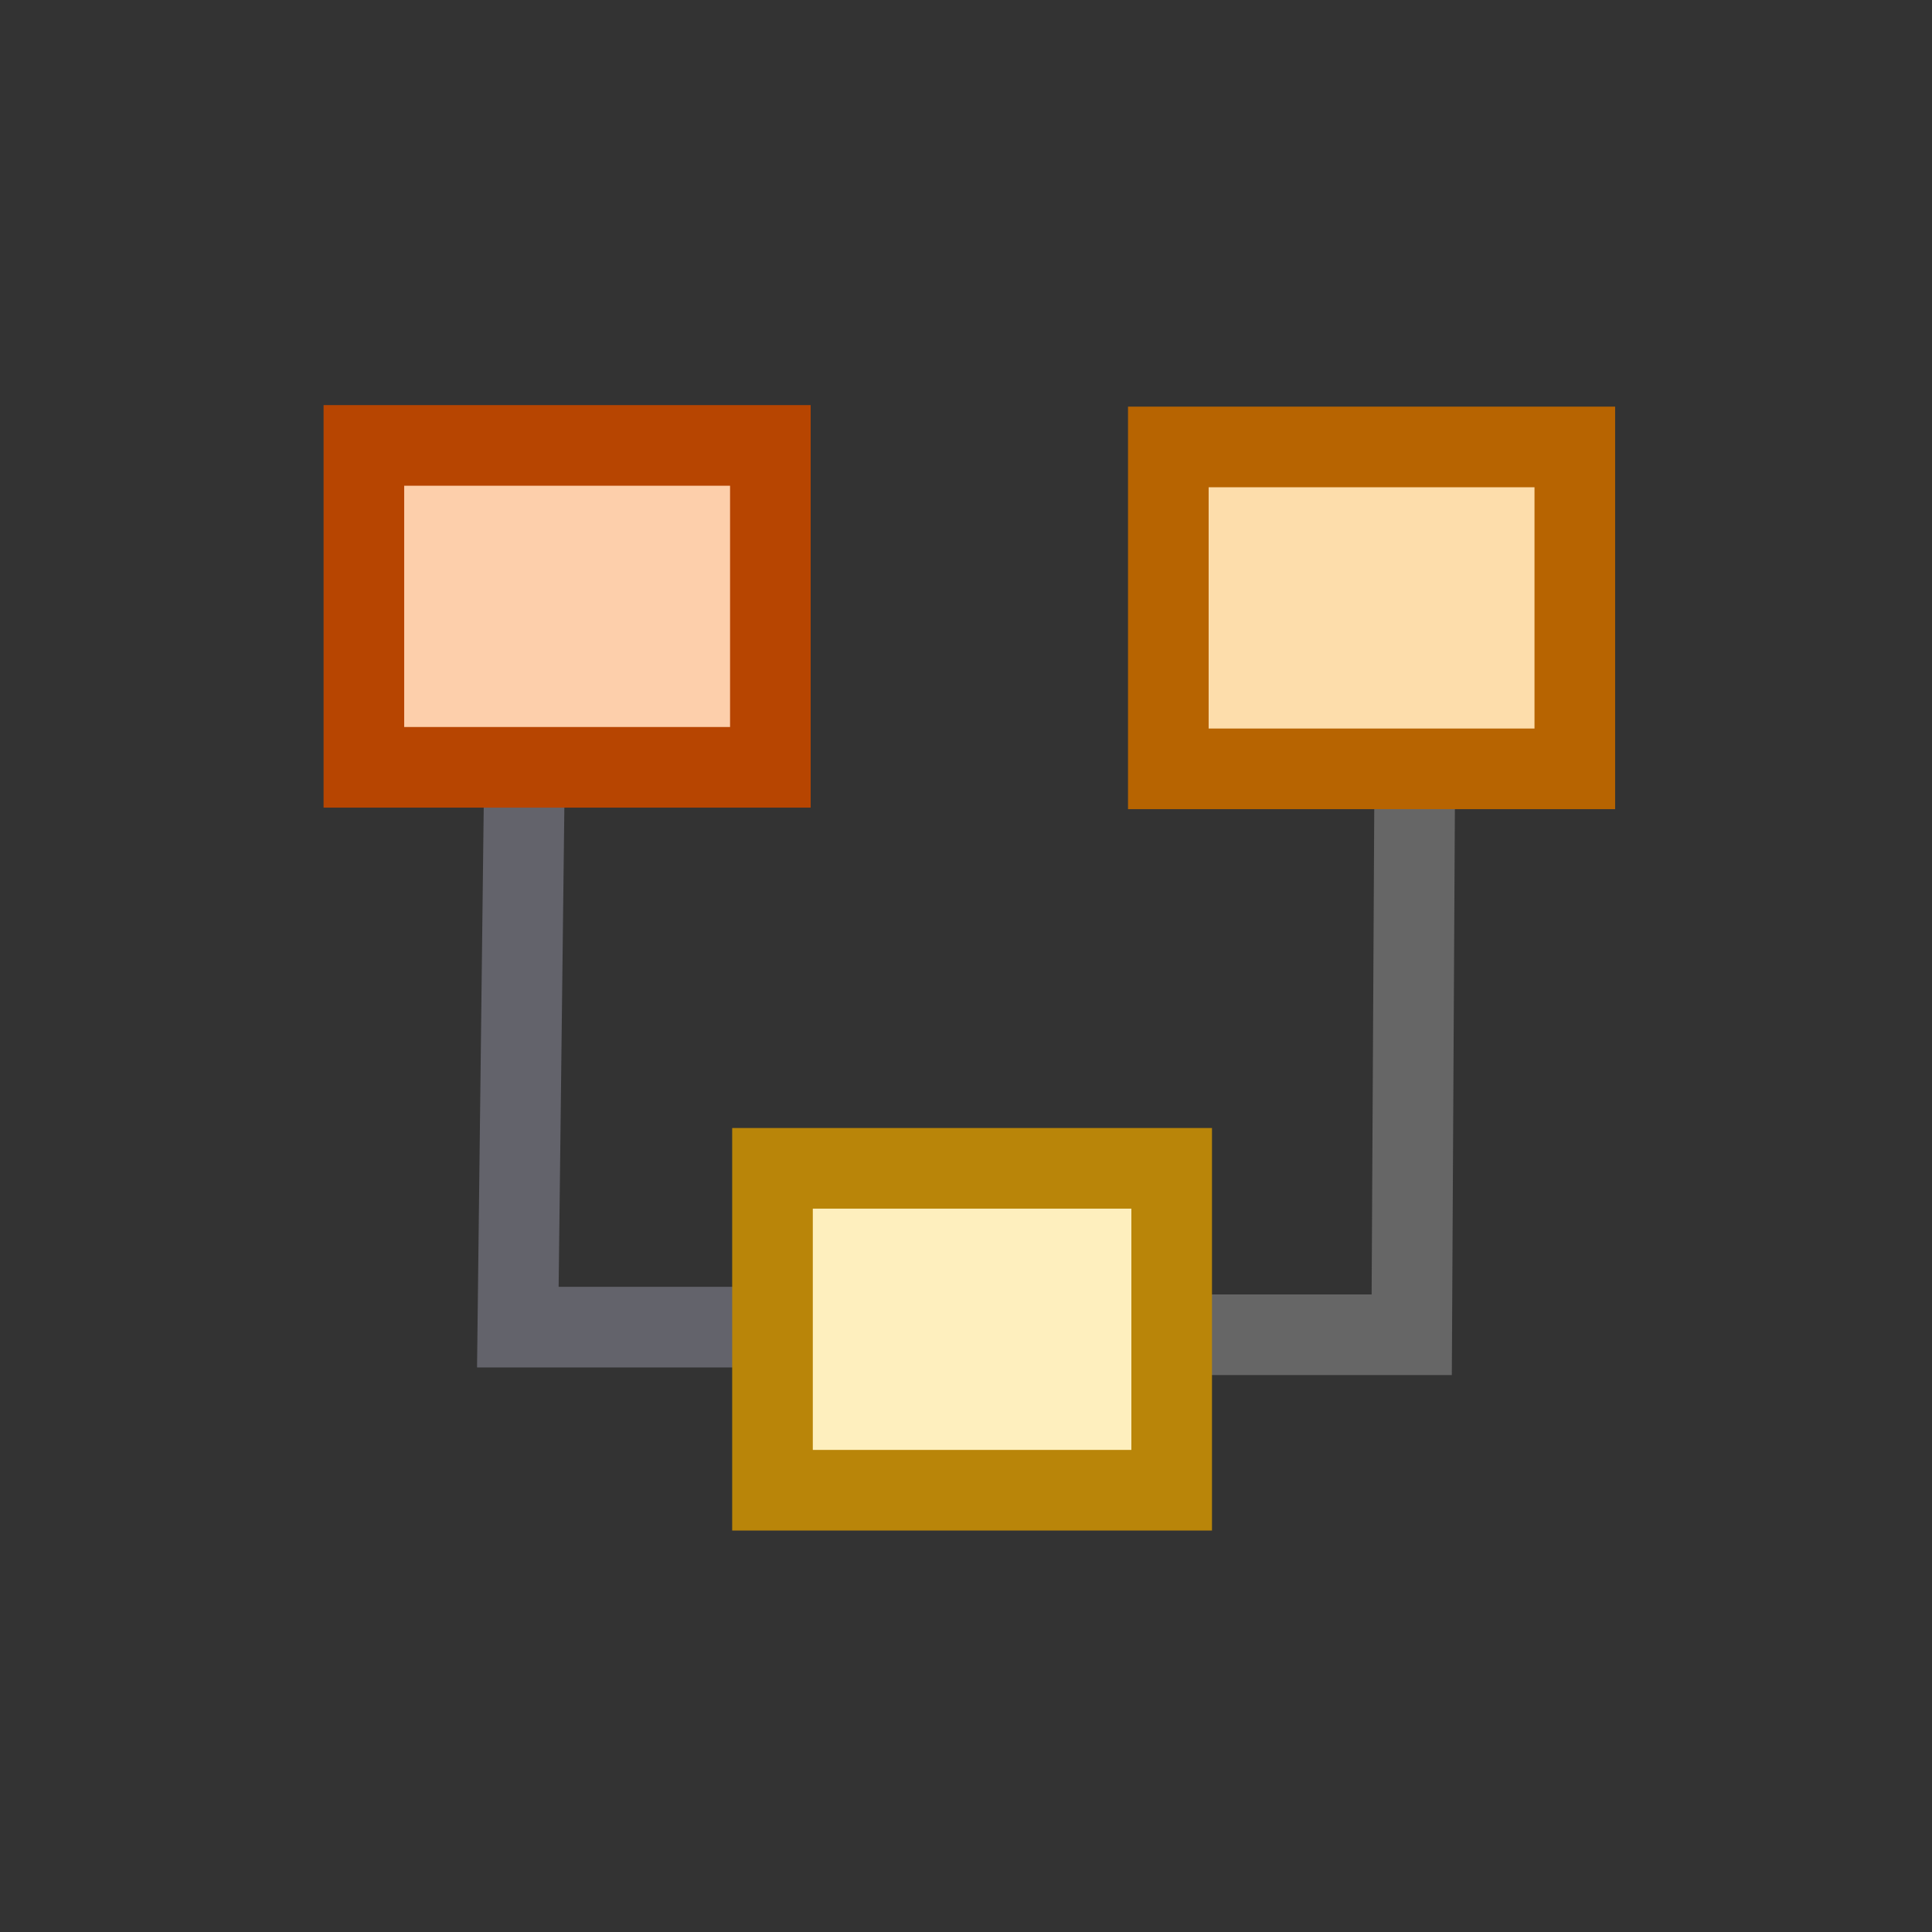<?xml version="1.0" encoding="UTF-8" standalone="no"?>
<!-- Created with Inkscape (http://www.inkscape.org/) -->

<svg
   xmlns:dc="http://purl.org/dc/elements/1.1/"
   xmlns:cc="http://creativecommons.org/ns#"
   xmlns:rdf="http://www.w3.org/1999/02/22-rdf-syntax-ns#"
   xmlns:svg="http://www.w3.org/2000/svg"
   xmlns="http://www.w3.org/2000/svg"
   xmlns:sodipodi="http://sodipodi.sourceforge.net/DTD/sodipodi-0.dtd"
   xmlns:inkscape="http://www.inkscape.org/namespaces/inkscape"
   width="24"
   height="24"
   viewBox="0 0 6.35 6.35"
   version="1.1"
   id="svg8"
   inkscape:version="0.92.3 (2405546, 2018-03-11)"
   sodipodi:docname="impact.svg"
   inkscape:export-filename="C:\diskH\TK\valkyrie\work\eclipse\modelio.app\impact.diagrams.com\icons\impact.png"
   inkscape:export-xdpi="96"
   inkscape:export-ydpi="96">
  <rect x="0" y="0" width="6.35" height="6.35" fill="#333333" stroke="none"/>
  <defs
     id="defs2" />
  <sodipodi:namedview
     id="base"
     pagecolor="#ffffff"
     bordercolor="#666666"
     borderopacity="1.0"
     inkscape:pageopacity="0.0"
     inkscape:pageshadow="2"
     inkscape:zoom="32.958333"
     inkscape:cx="12.194969"
     inkscape:cy="12"
     inkscape:document-units="px"
     inkscape:current-layer="layer4"
     showgrid="true"
     units="px"
     inkscape:window-width="1920"
     inkscape:window-height="1017"
     inkscape:window-x="1272"
     inkscape:window-y="-8"
     inkscape:window-maximized="1"
     gridtolerance="1"
     guidetolerance="1"
     inkscape:measure-start="0,0"
     inkscape:measure-end="0,0">
    <inkscape:grid
       type="xygrid"
       id="grid4485" />
  </sodipodi:namedview>
  <g
     inkscape:groupmode="layer"
     id="layer4"
     inkscape:label="grille 1">
    <path
       style="display:inline;fill:none;fill-rule:evenodd;stroke:#66666f;stroke-width:0.265px;stroke-linecap:butt;stroke-linejoin:miter;stroke-opacity:0.941"
       d="M 1.724,2.519 1.702,4.362 H 2.505"
       id="path2325"
       inkscape:connector-curvature="0"
       sodipodi:nodetypes="ccc" />
    <rect
       style="display:inline;fill:#fdcfab;fill-opacity:1;stroke:#b74501;stroke-width:0.265;stroke-linecap:butt;stroke-linejoin:miter;stroke-miterlimit:4;stroke-dasharray:none;stroke-dashoffset:0;stroke-opacity:1;paint-order:normal"
       id="rect2234"
       width="1.336"
       height="1.058"
       x="1.196"
       y="1.464" />
    <path
       style="display:inline;fill:none;fill-rule:evenodd;stroke:#666666;stroke-width:0.265px;stroke-linecap:butt;stroke-linejoin:miter;stroke-opacity:1"
       d="M 4.65,2.535 4.64,4.387 H 3.837"
       id="path2325-4"
       inkscape:connector-curvature="0"
       sodipodi:nodetypes="ccc" />
    <rect
       style="display:inline;fill:#feefbe;fill-opacity:1;stroke:#b98509;stroke-width:0.265;stroke-linecap:butt;stroke-linejoin:miter;stroke-miterlimit:4;stroke-dasharray:none;stroke-dashoffset:0;stroke-opacity:1;paint-order:normal"
       id="rect2234-6"
       width="1.312"
       height="1.058"
       x="2.539"
       y="3.84" />
    <rect
       style="display:inline;fill:#fdddab;fill-opacity:1;stroke:#b76401;stroke-width:0.265;stroke-linecap:butt;stroke-linejoin:miter;stroke-miterlimit:4;stroke-dasharray:none;stroke-dashoffset:0;stroke-opacity:1;paint-order:normal"
       id="rect2234-1"
       width="1.336"
       height="1.058"
       x="3.84"
       y="1.469" />
  </g>
</svg>
